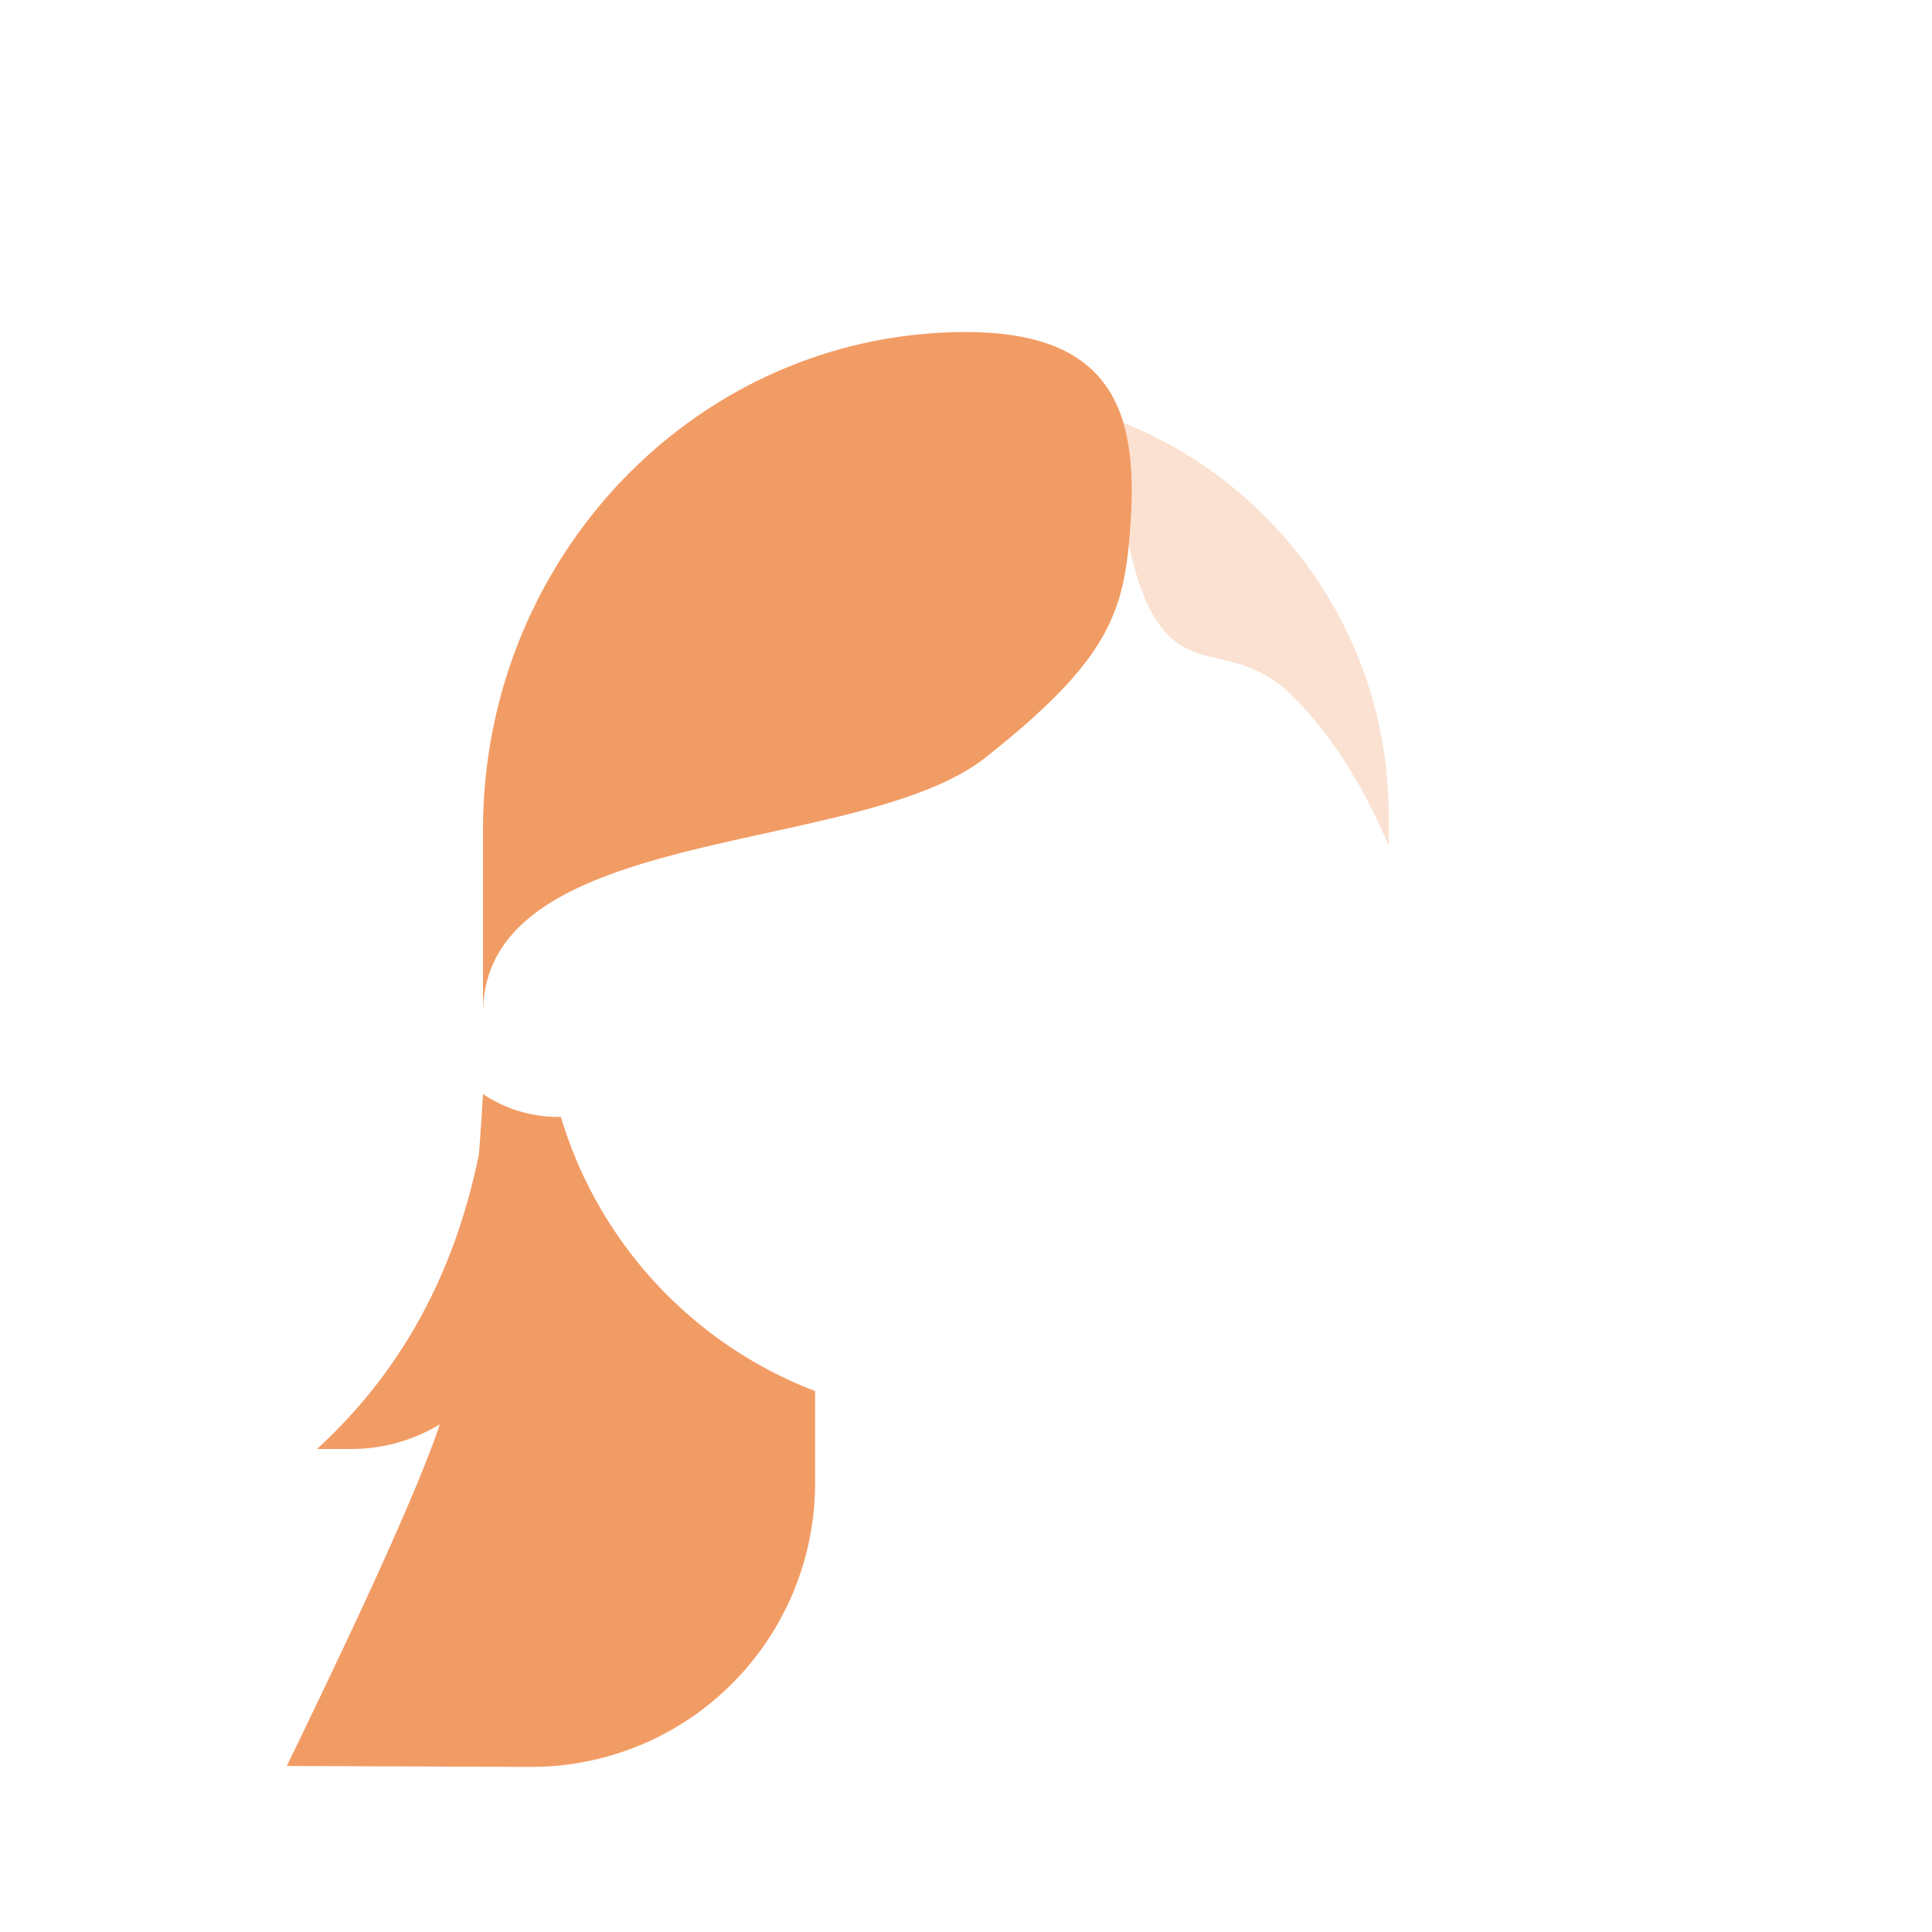 <svg viewBox="0 0 64 64" height="64" width="64" xmlns="http://www.w3.org/2000/svg">
  <path fill="#F29C65" d="M37 13.92c5.263 2.012 9 7.11 9 13.08v1c-.887-2.07-1.942-3.711-3.165-4.926-1.834-1.823-3.335-.694-4.526-2.522-.795-1.219-1.231-3.43-1.309-6.633z" opacity=".298"/>
  <path fill="#F29C65" d="M14.567 47.184a5.642 5.642 0 0 1-2.93.816H10.5c2.773-2.536 4.562-5.795 5.367-9.777.047-.632.091-1.292.133-1.98a4.48 4.48 0 0 0 2.58.756A14.036 14.036 0 0 0 27 46.081V49a9.403 9.403 0 0 1-9.439 9.531L9.5 58.5c2.667-5.484 4.333-9.189 5-11.113.023-.066.045-.133.067-.203zM32.653 25.09C28.466 28.4 16 27.256 16 33.568V27.5C16 18.387 23.163 11 32 11c4.84 0 5.683 2.647 5.457 6.23-.188 2.99-.617 4.546-4.804 7.859z"/>
</svg>